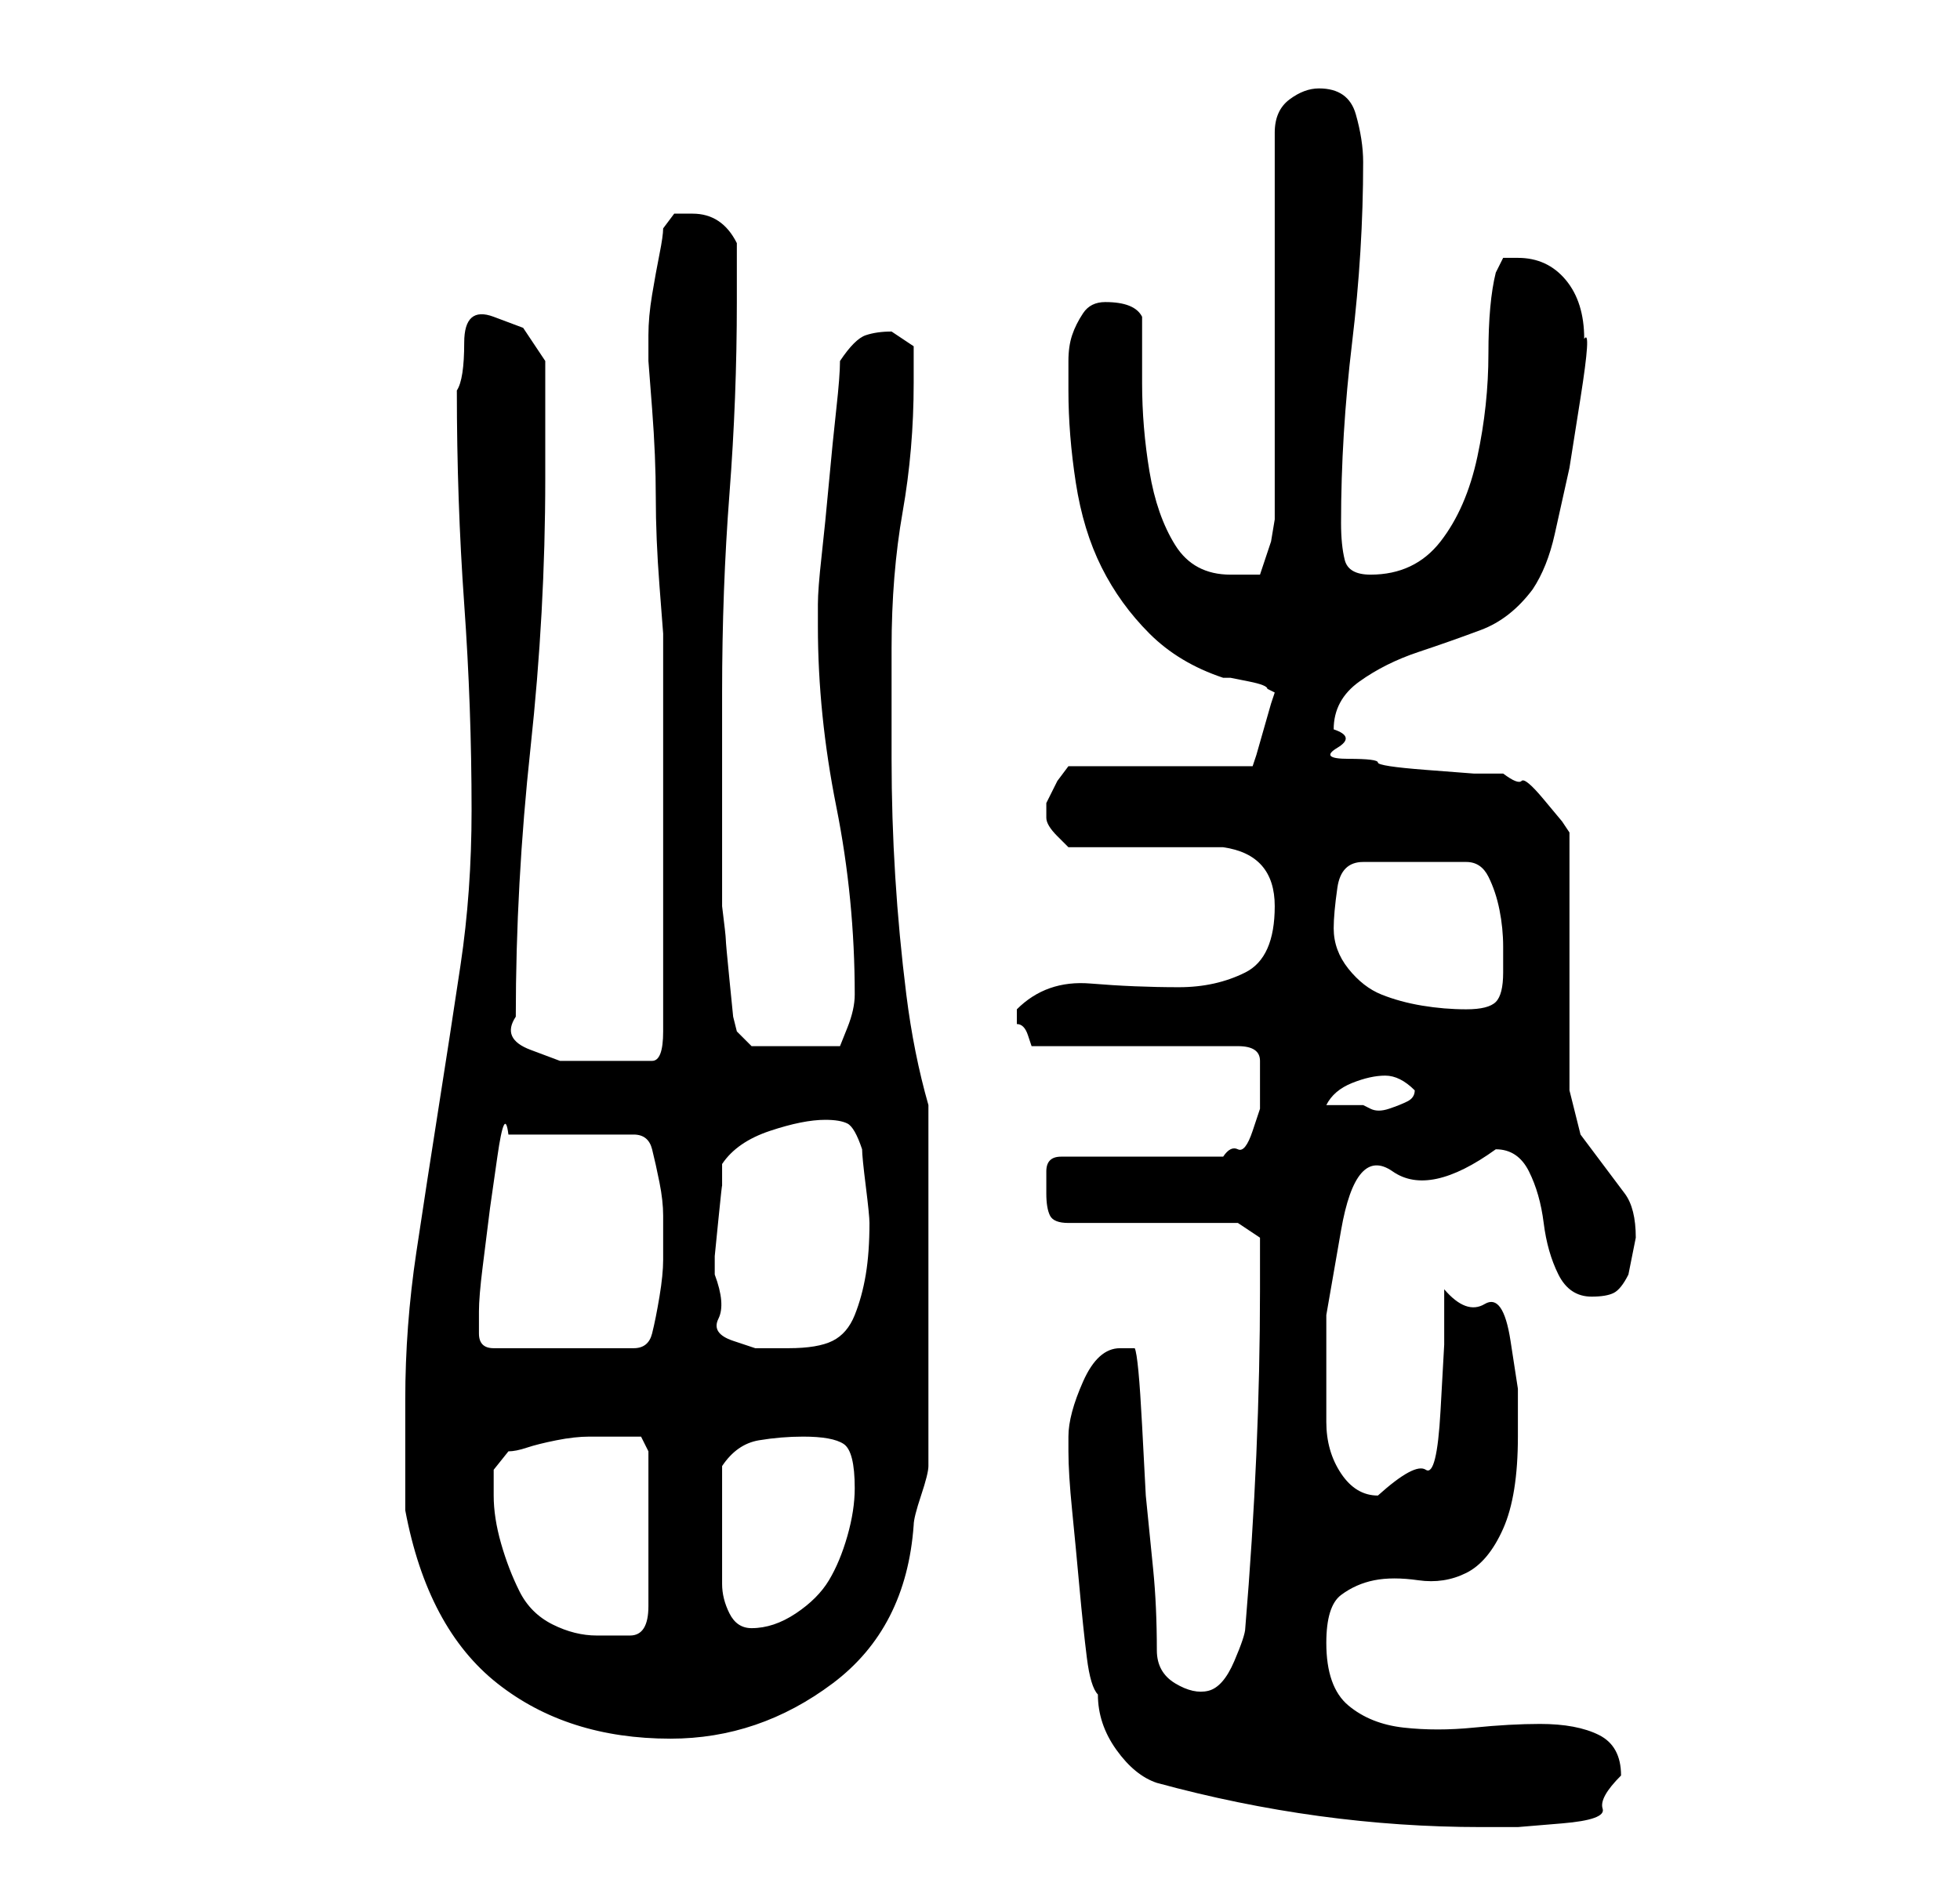<?xml version="1.0" standalone="no"?>
<!DOCTYPE svg PUBLIC "-//W3C//DTD SVG 1.1//EN" "http://www.w3.org/Graphics/SVG/1.1/DTD/svg11.dtd" >
<svg xmlns="http://www.w3.org/2000/svg" xmlns:xlink="http://www.w3.org/1999/xlink" version="1.1" viewBox="-10 0 266 256">
   <path fill="currentColor"
d="M135 195v2q0 3 0.5 8t1 10.5t1 9.5t1.5 5q0 4 2.5 7.5t5.5 4.5q11 3 22 4.5t22 1.5h5t6 -0.5t5.5 -2t2.5 -4.5q0 -4 -3 -5.5t-8 -1.5q-4 0 -9 0.5t-9.5 0t-7.5 -3t-3 -8.5q0 -5 2 -6.5t4.5 -2t6 0t6.5 -1t5 -6t2 -12.5v-6.5t-1 -6.5t-3.5 -5t-5.5 -2v7.5t-0.5 9t-2 8
t-6.5 3.5q-3 0 -5 -3t-2 -7v-14.5t2 -11.5t7 -8t14 -3q3 0 4.5 3t2 7t2 7t4.5 3q2 0 3 -0.5t2 -2.5l0.5 -2.5l0.5 -2.5q0 -4 -1.5 -6l-3 -4l-3 -4t-1.5 -6v-35l-1 -1.5t-2.5 -3t-3 -2.5t-2.5 -1h-4t-6.5 -0.5t-6.5 -1t-4 -0.5t-1.5 -1.5t-0.5 -2.5q0 -4 3.5 -6.5t8 -4
t8.5 -3t7 -5.5q2 -3 3 -7.5l2 -9t1.5 -9.5t0.5 -8q0 -5 -2.5 -8t-6.5 -3h-2t-1 2q-1 4 -1 11t-1.5 14t-5 11.5t-9.5 4.5q-3 0 -3.5 -2t-0.5 -5q0 -12 1.5 -24.5t1.5 -24.5q0 -3 -1 -6.5t-5 -3.5q-2 0 -4 1.5t-2 4.5v50v2.5t-0.5 3l-1 3l-0.5 1.5h-1.5h-2.5q-5 0 -7.5 -4
t-3.5 -10t-1 -12v-9q-1 -2 -5 -2q-2 0 -3 1.5t-1.5 3t-0.5 3.5v4q0 6 1 12.5t3.5 11.5t6.5 9t10 6h1t2.5 0.5t2.5 1l1 0.5l-0.5 1.5t-1 3.5t-1 3.5l-0.5 1.5h-25l-1.5 2t-1.5 3v0.5v0.5v0.5v0.5q0 1 1.5 2.5l1.5 1.5h4h6h7h4q7 1 7 8t-4 9t-9 2q-6 0 -12 -0.5t-10 3.5v1v1
q1 0 1.5 1.5l0.5 1.5h28q3 0 3 2v4v2.5t-1 3t-2 2.5t-2 1h-22q-2 0 -2 2v3q0 2 0.5 3t2.5 1h23l3 2v2.5v4.5q0 11 -0.5 22.5t-1.5 23.5q0 1 -1.5 4.5t-3.5 4t-4.5 -1t-2.5 -4.5q0 -6 -0.5 -11l-1 -10t-0.5 -9.5t-1 -10.5h-1.5h-0.5q-3 0 -5 4.5t-2 7.5zM45 205
q3 16 12.5 23.5t23.5 7.5q12 0 22 -7.5t11 -21.5q0 -1 1 -4t1 -4v-49q-2 -7 -3 -15t-1.5 -16t-0.5 -16v-15q0 -10 1.5 -18.5t1.5 -17.5v-5t-3 -2q-2 0 -3.5 0.5t-3.5 3.5q0 2 -0.5 6.5t-1 10t-1 10t-0.5 6.5v3q0 12 2.5 24.5t2.5 25.5q0 2 -1 4.5l-1 2.5h-12l-2 -2l-0.5 -2
t-0.5 -5t-0.5 -5.5t-0.5 -4.5v-29q0 -14 1 -27t1 -26v-1v-3v-2v-2q-1 -2 -2.5 -3t-3.5 -1h-2.5t-1.5 2q0 1 -0.5 3.5t-1 5.5t-0.5 5.5v3.5t0.5 6.5t0.5 12t0.5 12t0.5 6.5v27v27q0 4 -1.5 4h-2.5h-5h-5t-4 -1.5t-2 -4.5q0 -18 2 -36.5t2 -36.5v-16l-3 -4.5t-4 -1.5t-4 3.5
t-1 6.5q0 15 1 29t1 28q0 11 -1.5 21t-3 19.5t-3 19.5t-1.5 20v15zM57 203v-3.5t2 -2.5q1 0 2.5 -0.5t4 -1t4.5 -0.5h3h2h2t1 2v21q0 4 -2.5 4h-4.5q-3 0 -6 -1.5t-4.5 -4.5t-2.5 -6.5t-1 -6.5zM88 207v-8q2 -3 5 -3.5t6 -0.5q4 0 5.5 1t1.5 6q0 3 -1 6.5t-2.5 6t-4.5 4.5
t-6 2q-2 0 -3 -2t-1 -4v-4.5v-3.5zM55 178q0 -2 0.5 -6l1 -8t1 -7t1.5 -3h17q2 0 2.5 2t1 4.5t0.5 4.5v3v3q0 2 -0.5 5t-1 5t-2.5 2h-19q-2 0 -2 -2v-3zM87 173v-2.5t0.5 -5t0.5 -4.5v-3q2 -3 6.5 -4.5t7.5 -1.5q2 0 3 0.5t2 3.5q0 1 0.5 5t0.5 5q0 4 -0.5 7t-1.5 5.5
t-3 3.5t-6 1h-4.5t-3 -1t-2 -3t-0.5 -6zM178 146q1 0 2 0.5t2 1.5q0 1 -1 1.5t-2.5 1t-2.5 0l-1 -0.5h-3h-2q1 -2 3.5 -3t4.5 -1zM171 126q0 -2 0.5 -5.5t3.5 -3.5h14q2 0 3 2t1.5 4.5t0.5 5v3.5q0 3 -1 4t-4 1t-6 -0.5t-5.5 -1.5t-4.5 -3.5t-2 -5.5z" />
</svg>
